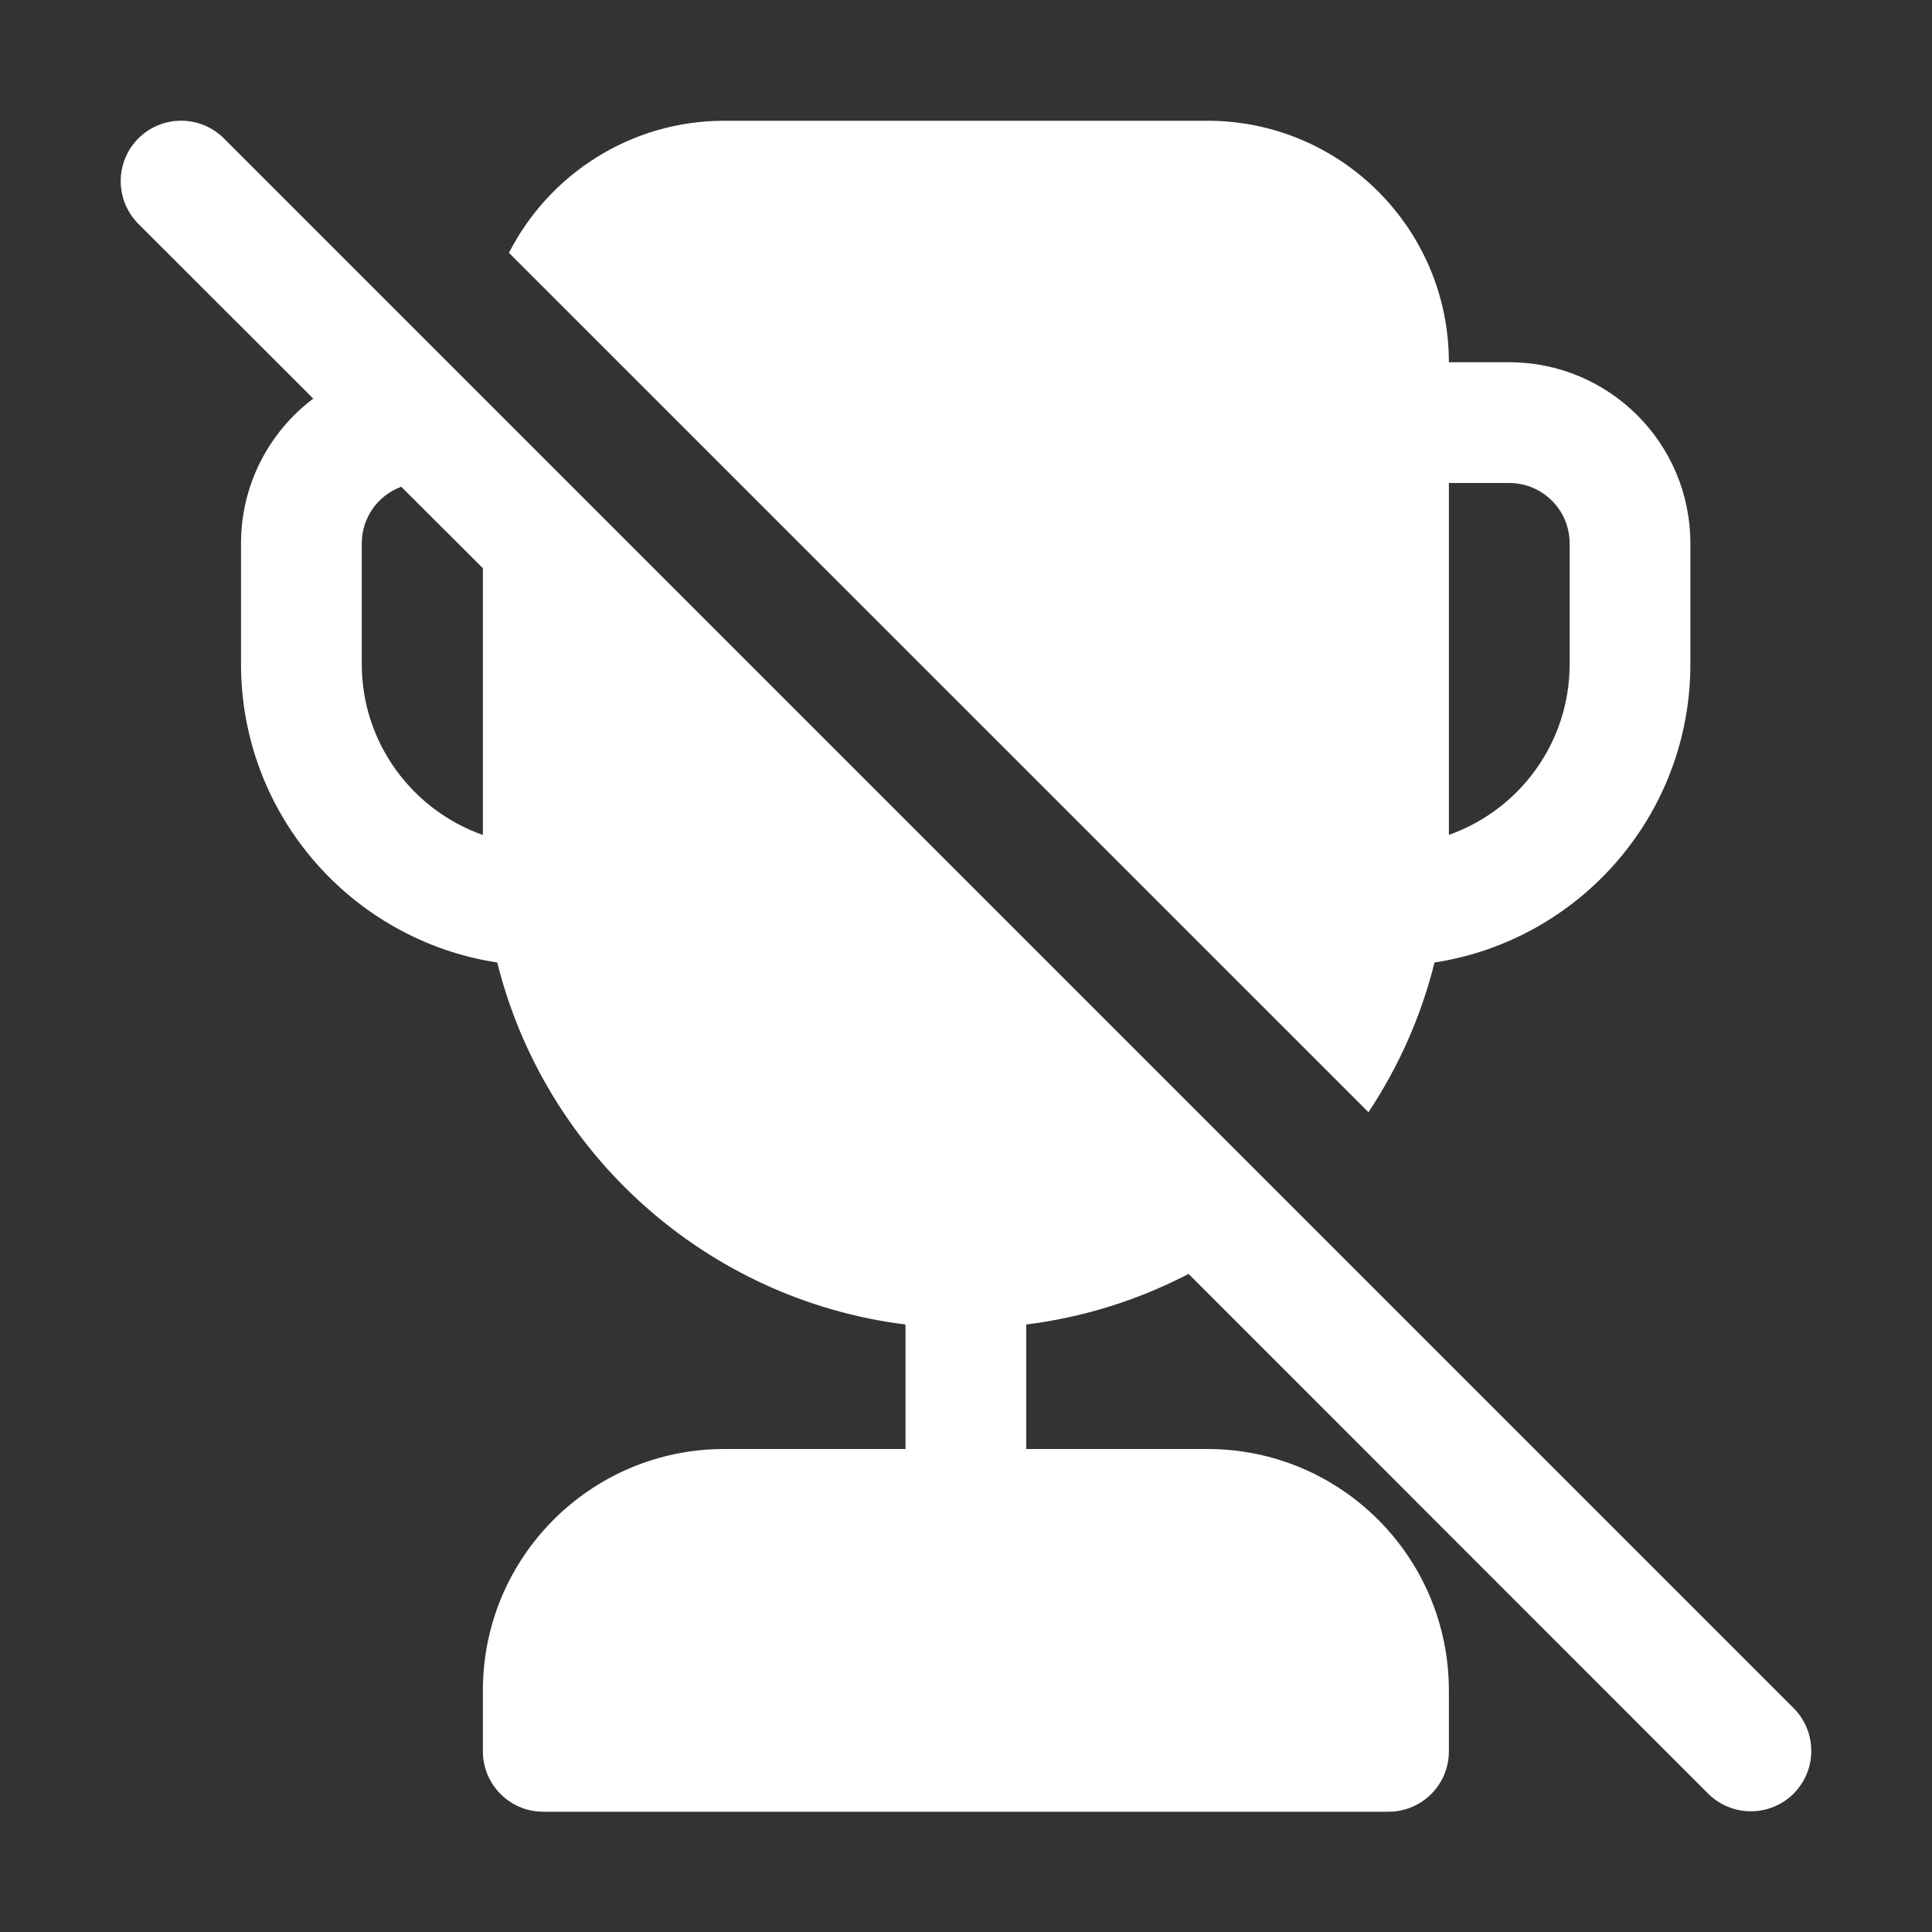 <svg width="16" height="16" viewBox="0 0 16 16" fill="none" xmlns="http://www.w3.org/2000/svg">
<rect x="0" y="0" width="16" height="16" fill="#333333" stroke="none"/>
<path d="M9.843 10.55L14.146 14.854C14.342 15.049 14.658 15.049 14.854 14.854C15.049 14.658 15.049 14.342 14.854 14.146L1.854 1.146C1.658 0.951 1.342 0.951 1.146 1.146C0.951 1.342 0.951 1.658 1.146 1.854L2.594 3.301C2.231 3.575 1.996 4.01 1.996 4.5V5.5C1.996 6.752 2.918 7.788 4.118 7.971C4.512 9.554 5.85 10.763 7.499 10.969V12H5.999C4.894 12 3.999 12.895 3.999 14V14.504C3.999 14.78 4.223 15.004 4.499 15.004H11.499C11.775 15.004 11.999 14.78 11.999 14.504V14C11.999 12.895 11.104 12 9.999 12H8.499V10.969C8.979 10.909 9.432 10.764 9.843 10.55ZM3.323 4.031L3.999 4.706V6.915C3.415 6.709 2.996 6.153 2.996 5.5V4.5C2.996 4.285 3.132 4.101 3.323 4.031ZM11.88 7.971C11.769 8.419 11.581 8.837 11.333 9.211L4.215 2.094C4.546 1.445 5.221 1 5.999 1H9.999C11.104 1 11.999 1.895 11.999 3H12.499C13.328 3 13.999 3.672 13.999 4.5V5.5C13.999 6.751 13.08 7.787 11.88 7.971ZM11.999 4V6.914C12.582 6.708 12.999 6.153 12.999 5.5V4.5C12.999 4.224 12.775 4 12.499 4H11.999Z" fill="#ffffff"/>
</svg>

